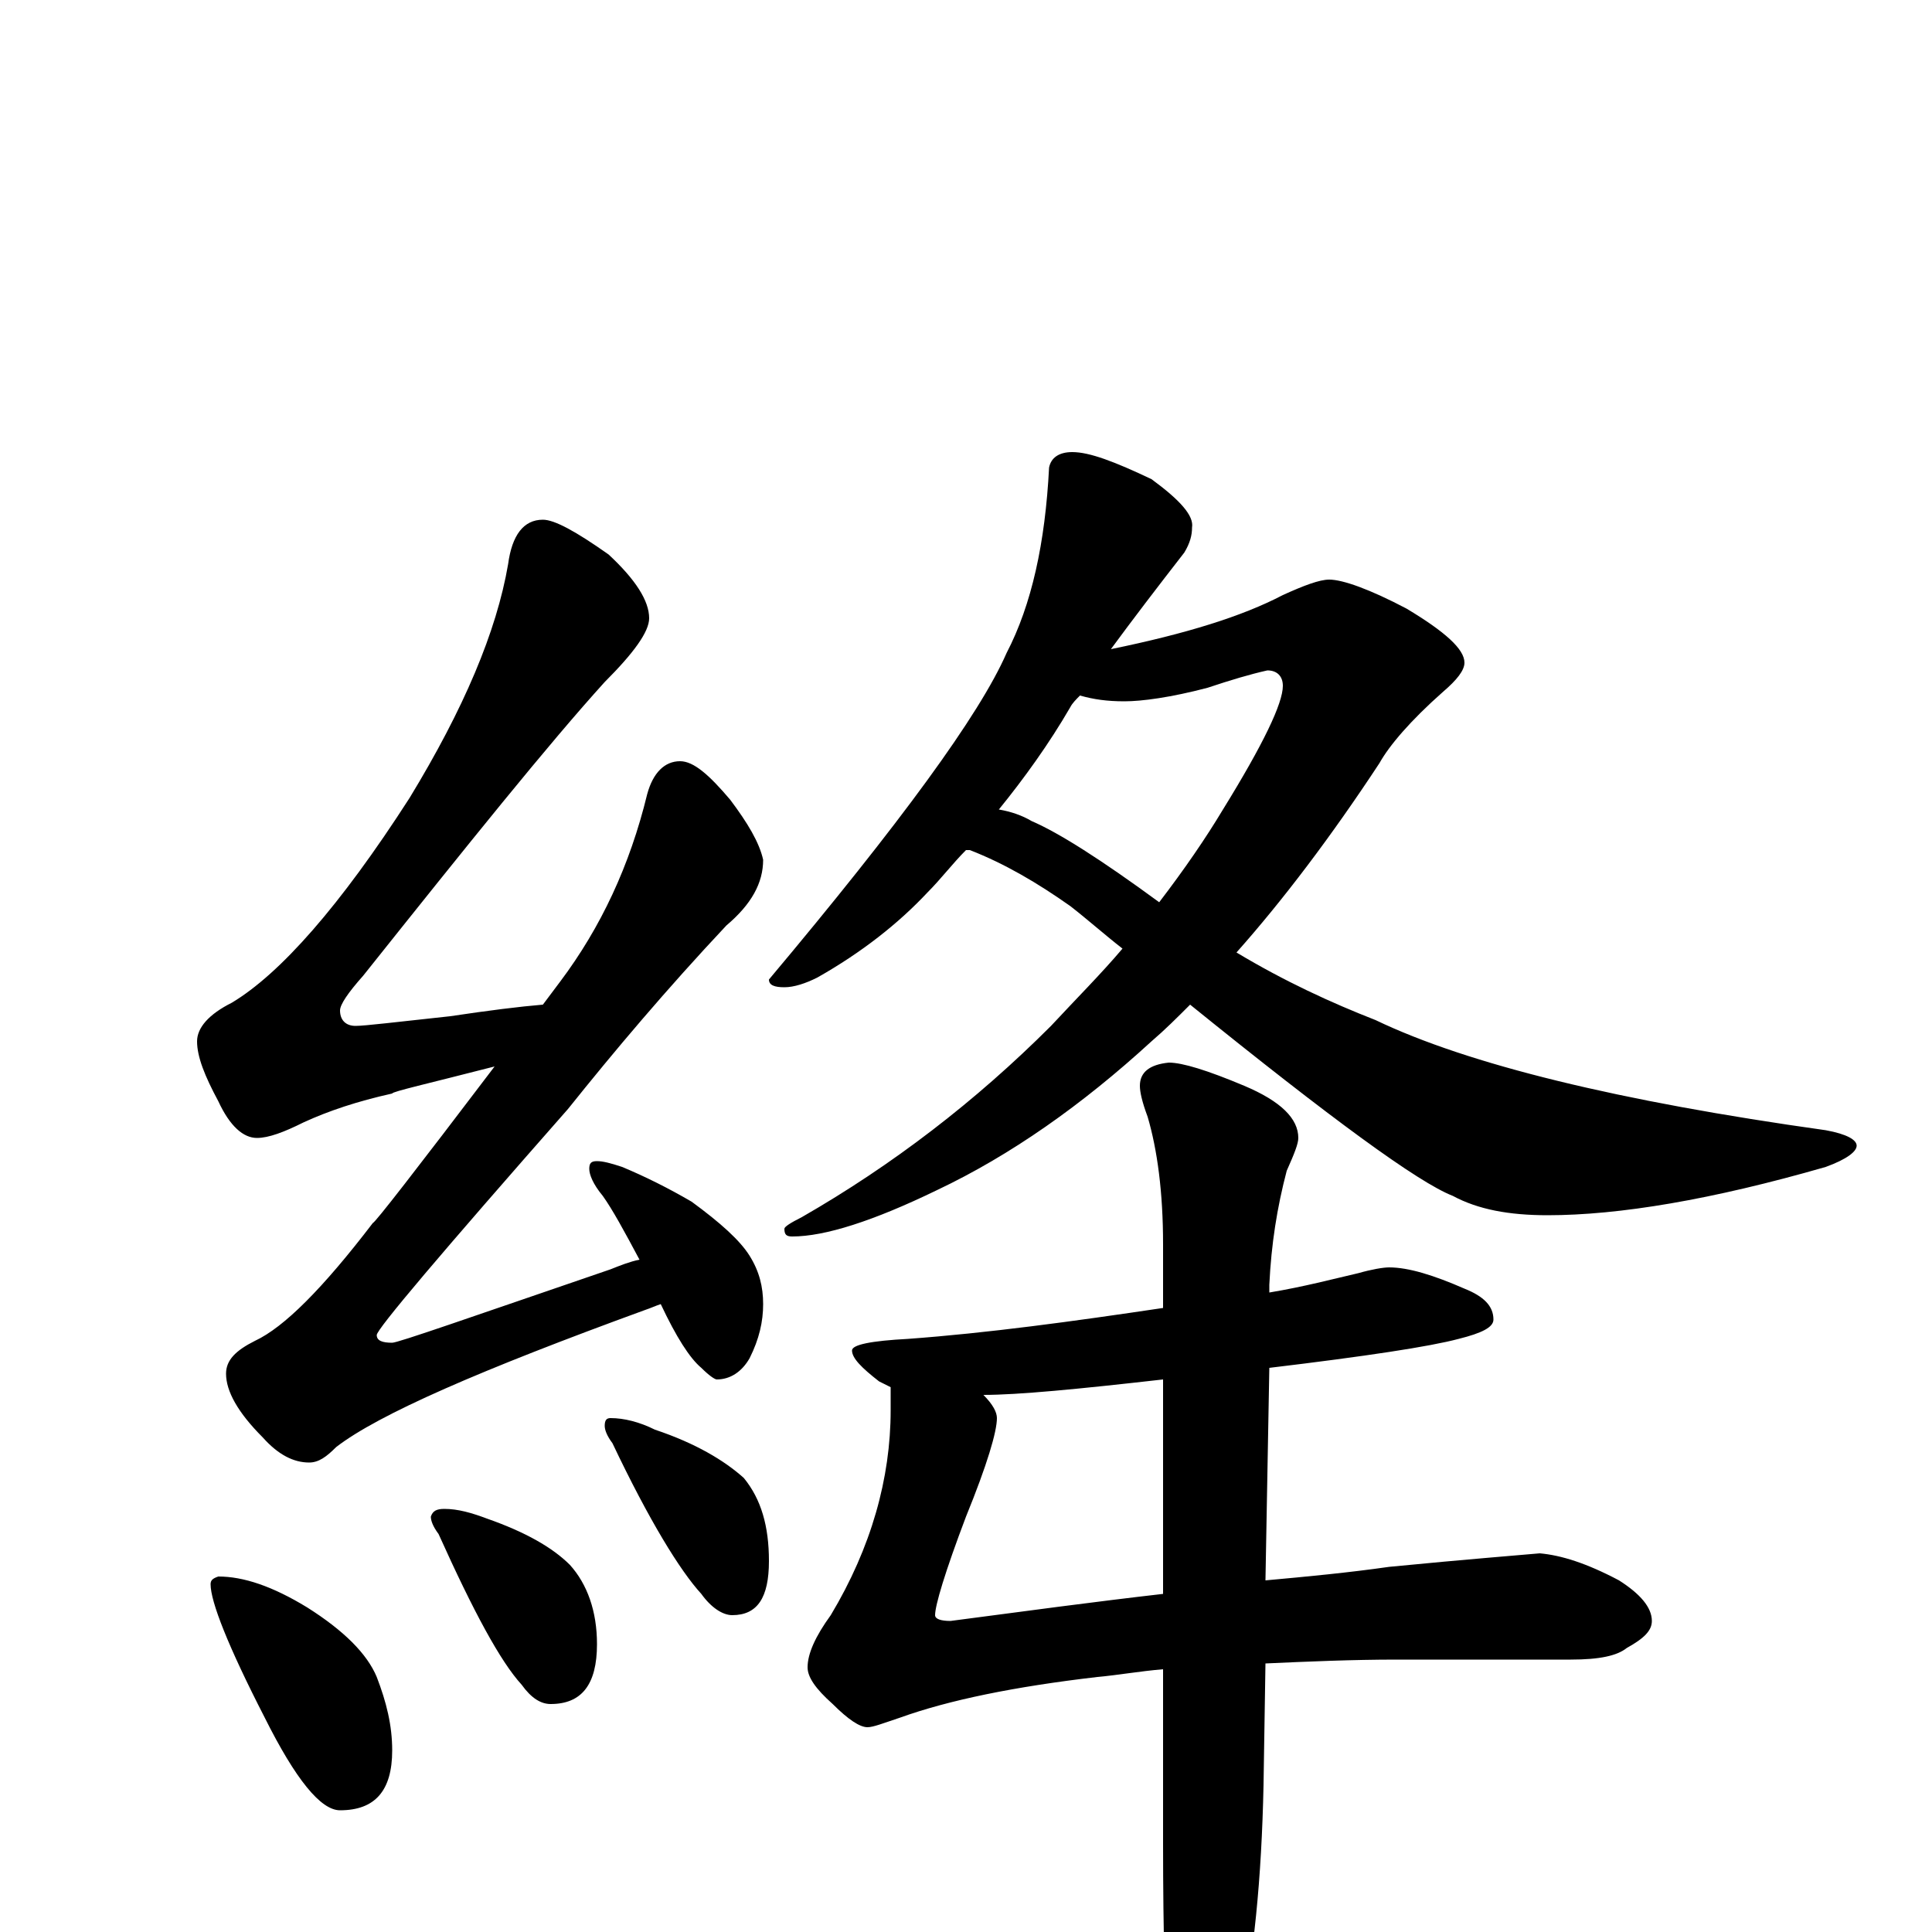<?xml version="1.0" encoding="utf-8" ?>
<!DOCTYPE svg PUBLIC "-//W3C//DTD SVG 1.1//EN" "http://www.w3.org/Graphics/SVG/1.1/DTD/svg11.dtd">
<svg version="1.1" id="Layer_1" xmlns="http://www.w3.org/2000/svg" xmlns:xlink="http://www.w3.org/1999/xlink" x="0px" y="145px" width="1000px" height="1000px" viewBox="0 0 1000 1000" enable-background="new 0 0 1000 1000" xml:space="preserve">
<g id="Layer_1">
<path id="glyph" transform="matrix(1 0 0 -1 0 1000)" d="M281,731C287,731 298,725 315,713C329,700 336,689 336,680C336,673 328,662 313,647C284,615 243,564 188,495C180,486 176,480 176,477C176,472 179,469 184,469C189,469 205,471 233,474C253,477 269,479 281,480C284,484 287,488 290,492C311,520 326,552 335,589C338,600 344,606 352,606C359,606 367,599 378,586C387,574 393,564 395,555C395,543 389,532 376,521C345,488 318,456 294,426C228,351 195,312 195,309C195,306 198,305 203,305C206,305 243,318 316,343C321,345 326,347 331,348C323,363 317,374 312,381C307,387 305,392 305,395C305,398 306,399 309,399C312,399 316,398 322,396C334,391 346,385 358,378C373,367 383,358 388,350C393,342 395,334 395,325C395,316 393,307 388,297C384,290 378,286 371,286C370,286 367,288 363,292C357,297 350,308 342,325C339,324 337,323 334,322C249,291 196,268 174,251C169,246 165,243 160,243C152,243 144,247 136,256C123,269 117,280 117,289C117,296 122,301 132,306C147,313 167,333 193,367C194,367 215,394 256,448C221,439 203,435 203,434C185,430 170,425 157,419C147,414 139,411 133,411C126,411 119,417 113,430C106,443 102,453 102,461C102,468 108,475 120,481C145,496 176,531 212,587C240,633 257,673 263,708C265,723 271,731 281,731M113,184C126,184 141,179 159,168C178,156 190,144 195,132C200,119 203,107 203,94C203,73 194,63 176,63C166,63 153,79 137,111C118,148 109,171 109,180C109,182 110,183 113,184M230,219C237,219 244,217 252,214C272,207 286,199 295,190C304,180 309,166 309,149C309,128 301,118 285,118C280,118 275,121 270,128C259,140 245,166 227,206C224,210 223,213 223,215C224,218 226,219 230,219M316,266C323,266 331,264 339,260C360,253 375,244 385,235C394,224 398,210 398,192C398,173 392,164 379,164C374,164 368,168 363,175C352,187 336,213 317,253C314,257 313,260 313,262C313,265 314,266 316,266M555,766C564,766 577,761 596,752C611,741 618,733 617,727C617,723 616,719 613,714C599,696 586,679 575,664C614,672 643,681 664,692C675,697 683,700 688,700C695,700 709,695 728,685C748,673 758,664 758,657C758,653 754,648 747,642C730,627 719,614 714,605C689,567 664,534 640,507C665,492 689,481 712,472C760,449 838,430 945,415C956,413 961,410 961,407C961,404 956,400 945,396C886,379 838,371 801,371C781,371 765,374 752,381C734,388 689,421 616,480C609,473 603,467 596,461C560,428 523,402 485,384C452,368 427,360 410,360C407,360 406,361 406,364C406,365 409,367 415,370C462,397 505,430 544,469C557,483 570,496 581,509C572,516 563,524 554,531C537,543 520,553 502,560C501,560 501,560 500,560C493,553 487,545 480,538C465,522 446,507 423,494C417,491 411,489 406,489C401,489 398,490 398,493C466,574 507,630 521,662C534,687 541,719 543,758C544,763 548,766 555,766M517,581C523,580 529,578 534,575C548,569 570,555 600,533C613,550 624,566 633,581C654,615 664,636 664,645C664,650 661,653 656,653C647,651 637,648 625,644C606,639 591,637 582,637C573,637 566,638 559,640C557,638 555,636 554,634C543,615 530,597 517,581M719,344C729,344 742,340 758,333C768,329 773,324 773,317C773,313 767,310 755,307C740,303 707,298 657,292l-2,-110C677,184 698,186 719,189C760,193 786,195 797,196C808,195 821,191 838,182C849,175 855,168 855,161C855,156 851,152 842,147C837,143 828,141 813,141l-90,0C700,141 677,140 655,139l-1,-63C653,28 649,-14 641,-50C634,-81 627,-97 621,-97C614,-97 609,-87 605,-66C603,-39 602,-1 602,46l0,90C590,135 579,133 568,132C525,127 491,120 466,111C457,108 452,106 449,106C445,106 439,110 431,118C422,126 418,132 418,137C418,144 422,153 430,164C451,199 461,235 461,270l0,12C459,283 457,284 455,285C446,292 441,297 441,301C441,304 451,306 470,307C511,310 555,316 602,323l0,33C602,383 599,405 594,422C591,430 590,435 590,438C590,445 595,449 605,450C612,450 625,446 644,438C663,430 672,421 672,411C672,408 670,403 666,394C661,375 658,356 657,335l0,-4C675,334 690,338 703,341C710,343 716,344 719,344M602,175l0,111C558,281 527,278 509,278C514,273 516,269 516,266C516,259 511,242 500,215C489,186 484,169 484,164C484,162 487,161 492,161C530,166 567,171 602,175z"/>
</g>
</svg>
